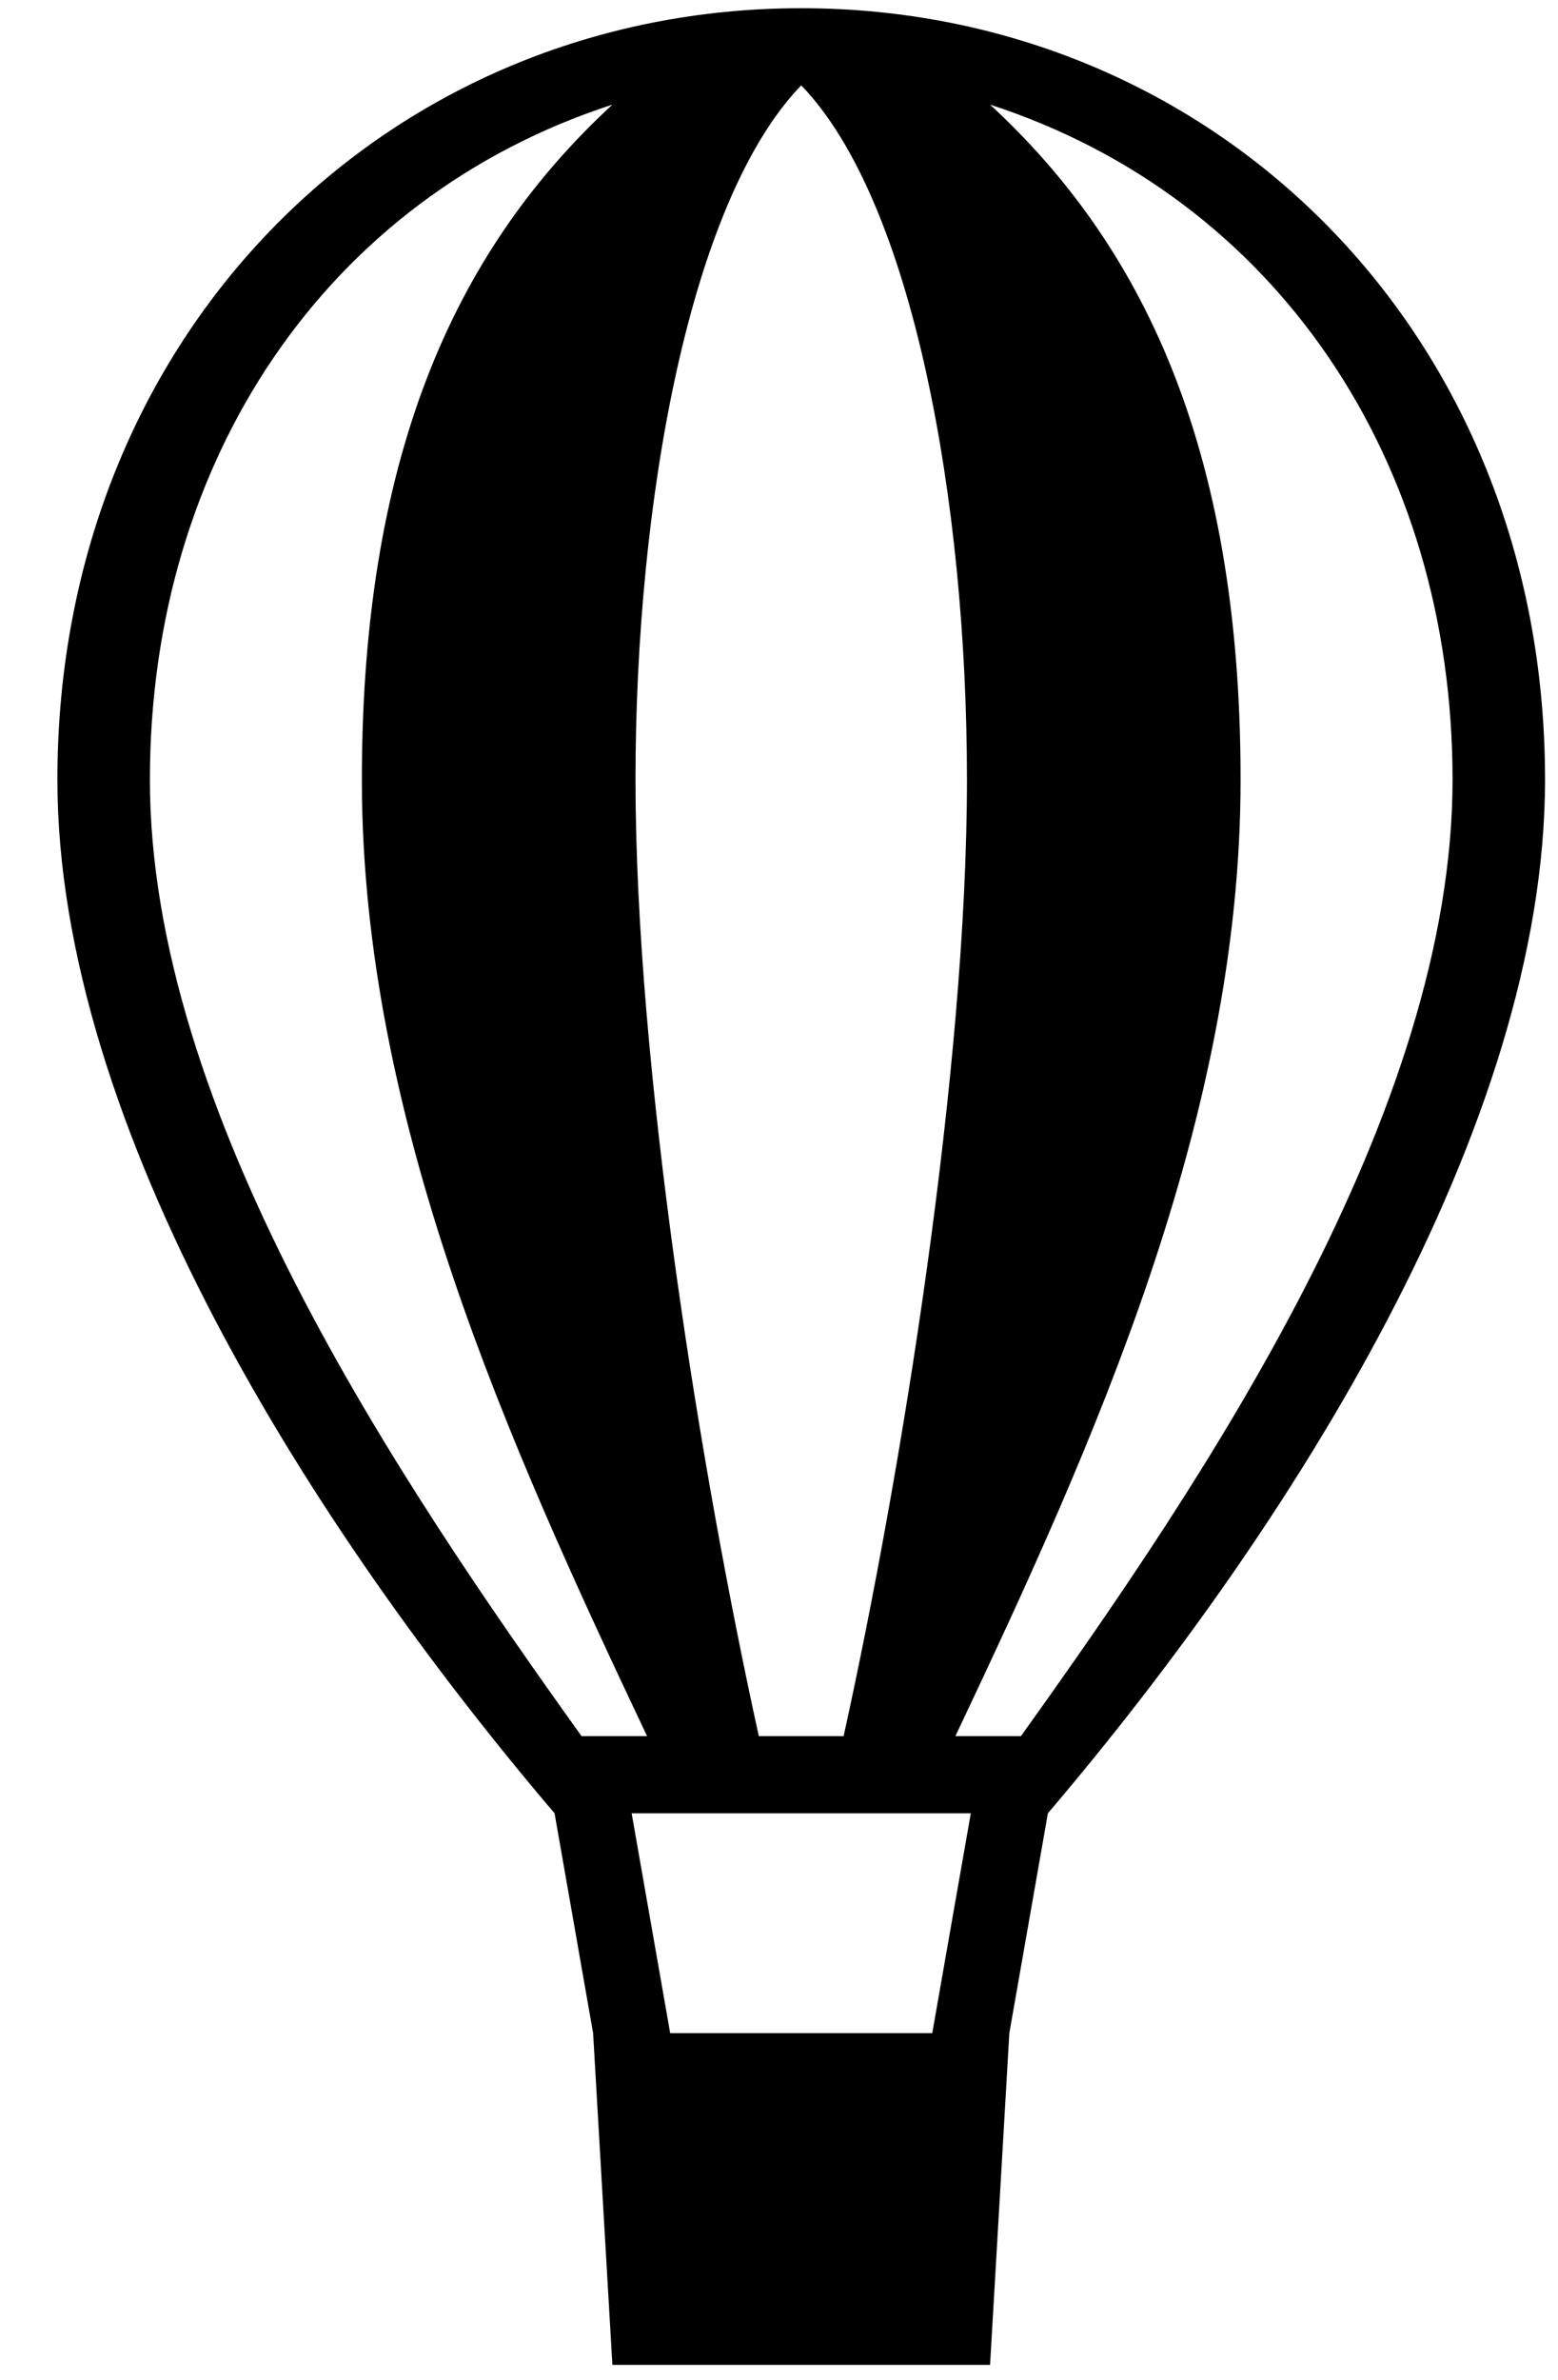 
<svg width="19" height="29" viewBox="0 0 19 29" fill="none" xmlns="http://www.w3.org/2000/svg">
<path d="M9.771 0.1C4.742 0.1 0.7 4.048 0.7 9.5C0.7 13.73 3.802 18.618 6.763 22.096L7.233 24.775L7.468 28.817H12.074L12.309 24.775L12.779 22.096C15.74 18.618 18.842 13.73 18.842 9.5C18.842 4.048 14.8 0.1 9.771 0.1ZM9.771 1.04C11.134 2.45 11.792 6.116 11.792 9.5C11.792 13.025 10.993 17.96 10.288 21.156H9.254C8.549 17.96 7.75 13.025 7.75 9.5C7.75 6.116 8.408 2.45 9.771 1.04ZM1.828 9.5C1.828 5.599 3.99 2.403 7.468 1.275C5.635 2.967 4.413 5.411 4.413 9.5C4.413 13.636 6.199 17.584 7.891 21.156H7.092C4.836 18.007 1.828 13.542 1.828 9.5ZM12.45 21.156H11.651C13.343 17.584 15.129 13.636 15.129 9.5C15.129 5.411 13.907 2.967 12.074 1.275C15.552 2.403 17.714 5.599 17.714 9.5C17.714 13.542 14.706 18.007 12.45 21.156ZM11.369 24.775H8.173L7.703 22.096H11.839L11.369 24.775Z" fill="currentColor"/>
</svg>
